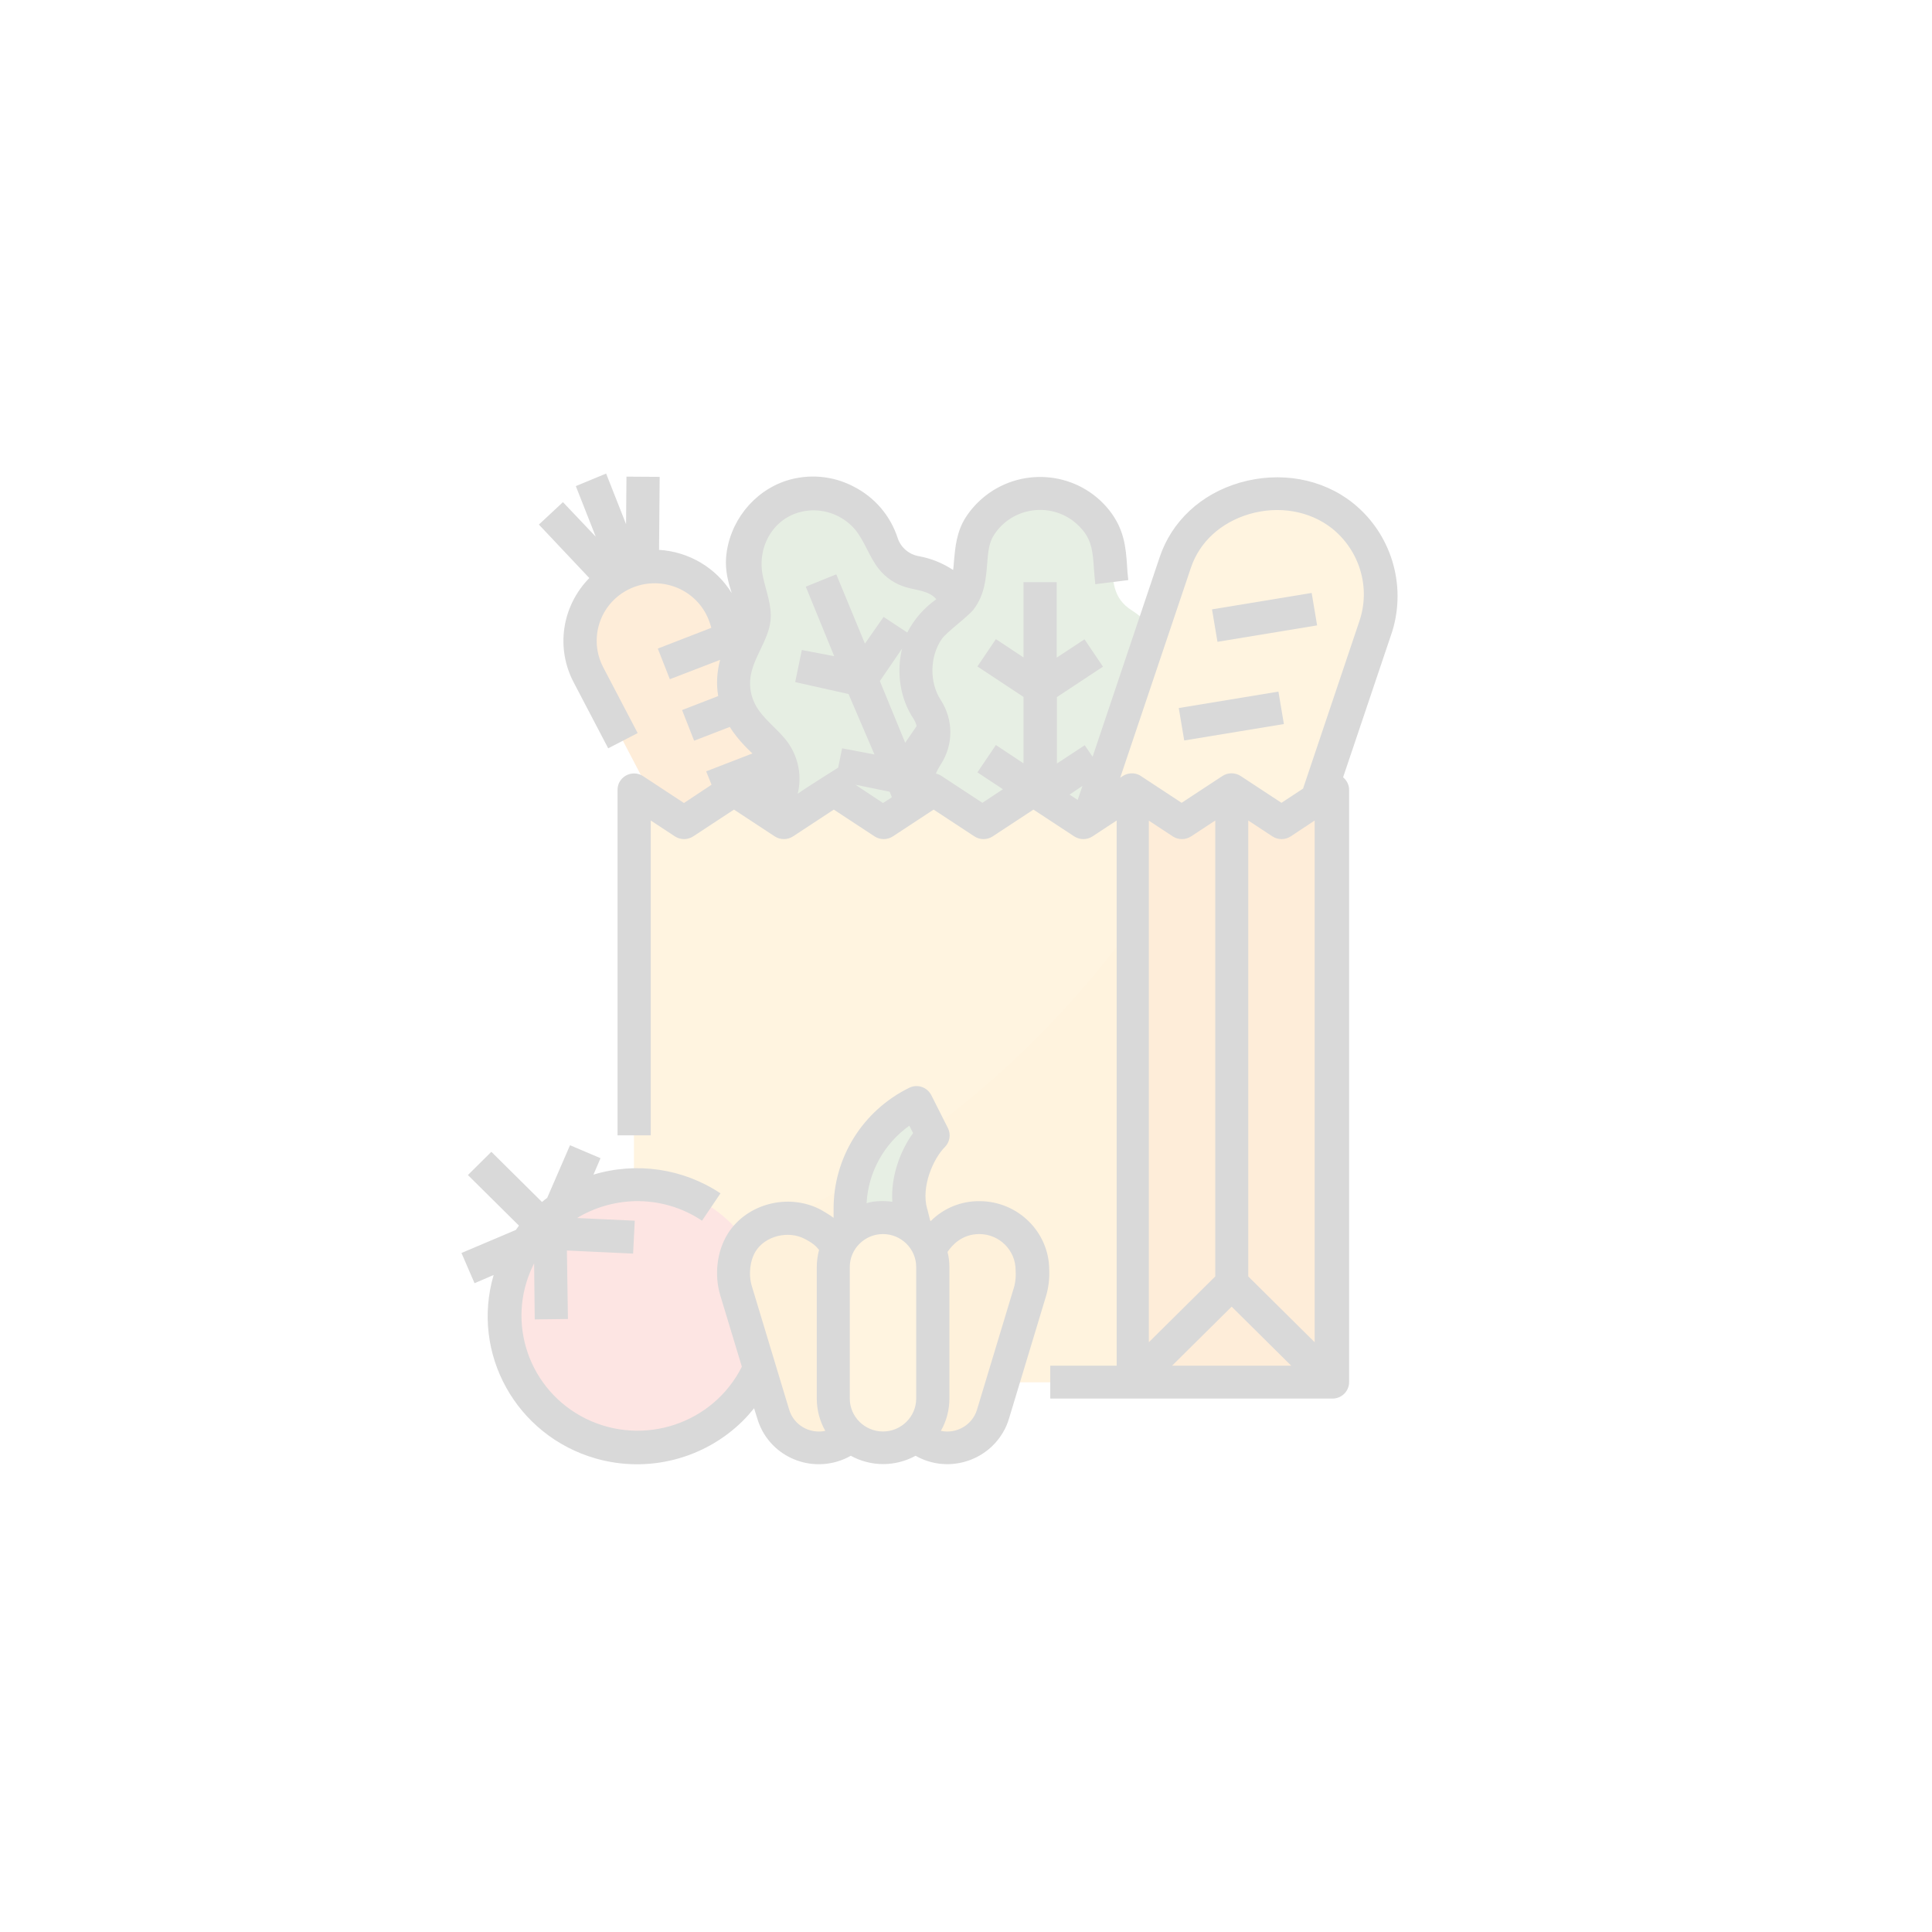 <svg width="200" height="200" viewBox="0 0 200 200" fill="none" xmlns="http://www.w3.org/2000/svg">
<rect width="200" height="200" fill="white"/>
<path d="M82.469 103.651C80.643 104.353 78.58 103.587 77.678 101.862L60.92 69.886C58.965 66.097 60.447 61.477 64.272 59.54C64.508 59.433 64.723 59.327 64.959 59.22C69.278 57.496 74.026 60.008 75.229 64.351L75.25 64.415L84.768 99.137C85.262 100.989 84.274 102.948 82.469 103.651V103.651Z" fill="#F98500"/>
<path d="M81.567 87.535L76.819 89.387C75.938 89.706 74.949 89.281 74.584 88.408C74.24 87.535 74.67 86.534 75.551 86.194L80.643 84.214L81.567 87.535Z" fill="#FA6D00"/>
<path d="M83.414 94.198L79.332 95.71C78.451 96.008 77.484 95.603 77.098 94.731C76.754 93.858 77.183 92.857 78.086 92.516L82.512 90.877L83.414 94.198Z" fill="#FA6D00"/>
<path d="M102.686 72.377C101.246 71.398 100.516 69.674 100.838 67.949C101.633 63.989 99.055 60.136 95.037 59.327C94.994 59.327 94.93 59.306 94.887 59.306C93.233 59.029 91.858 57.858 91.342 56.261C91.213 55.878 91.063 55.495 90.891 55.133C89.064 51.514 84.639 50.045 80.986 51.855C77.527 53.558 75.981 57.624 77.442 61.158C78.193 62.989 78.559 64.649 77.291 66.416C74.928 69.716 75.723 74.293 79.053 76.614C79.074 76.635 79.117 76.656 79.139 76.678C80.578 77.678 81.266 79.424 80.922 81.127C80.148 85.087 82.77 88.94 86.787 89.707C90.397 90.388 93.942 88.365 95.166 84.938C98.818 86.747 103.244 85.257 105.07 81.659C106.703 78.402 105.693 74.463 102.686 72.377Z" fill="#598C44"/>
<path d="M119.444 78.232C118.477 76.784 118.455 74.911 119.401 73.442C121.656 70.078 120.711 65.522 117.317 63.287C117.274 63.265 117.231 63.223 117.188 63.202C115.082 61.882 115.233 60.008 115.061 57.858C114.76 53.834 111.194 50.811 107.133 51.109C103.287 51.407 100.301 54.58 100.301 58.411C100.301 60.391 100 62.052 98.174 63.223C94.737 65.394 93.727 69.929 95.94 73.335C95.961 73.356 95.983 73.399 96.004 73.42C96.949 74.889 96.949 76.763 95.961 78.21C93.748 81.595 94.715 86.13 98.131 88.344C101.203 90.324 105.285 89.77 107.692 87.045C110.399 90.068 115.061 90.366 118.112 87.705C120.862 85.321 121.42 81.276 119.444 78.232V78.232Z" fill="#5F9548"/>
<path d="M130.937 98.797L110.312 91.984L121.678 58.22C123.053 54.154 127.242 51.003 131.604 51.109C134.311 51.173 136.846 51.684 138.973 53.387C142.41 56.112 143.764 60.668 142.367 64.798L130.937 98.797Z" fill="#FFB531"/>
<path d="M117.188 81.766V143.078H65.625V81.766L70.781 85.172L75.938 81.766L81.094 85.172L86.25 81.766L91.406 85.172L96.562 81.766L101.719 85.172L106.875 81.766L112.031 85.172L117.188 81.766Z" fill="#FFB531"/>
<path d="M117.188 95.88V143.078H65.625V132.753C84.553 126.451 103.309 114.976 117.188 95.88Z" fill="#FCAC1F"/>
<path d="M137.812 81.766V143.078H117.188V81.766L122.344 85.172L127.5 81.766L132.656 85.172L137.812 81.766Z" fill="#F98500"/>
<path d="M65.947 149.891C73.541 149.891 79.697 143.791 79.697 136.266C79.697 128.741 73.541 122.641 65.947 122.641C58.353 122.641 52.197 128.741 52.197 136.266C52.197 143.791 58.353 149.891 65.947 149.891Z" fill="#F35244"/>
<path d="M94.844 114.125L96.562 117.531C94.436 119.639 93.576 122.704 94.307 125.621L94.844 127.75H87.969V125.153C87.969 120.49 90.633 116.211 94.844 114.125Z" fill="#5F9548"/>
<path d="M84.767 149.891C82.598 149.891 80.664 148.486 80.041 146.421L76.174 133.626C75.1 130.071 77.463 126.047 81.437 126.047C83.371 126.047 85.154 127.047 86.142 128.687L89.687 134.562V145.015C89.687 147.698 87.475 149.891 84.767 149.891V149.891Z" fill="#FA9F0C"/>
<path d="M98.045 149.891C100.215 149.891 102.148 148.486 102.771 146.421L106.639 133.626C107.734 130.028 105.328 126.047 101.375 126.047C99.441 126.047 97.658 127.047 96.67 128.687L93.125 134.562V145.015C93.125 147.698 95.338 149.891 98.045 149.891V149.891Z" fill="#FA9F0C"/>
<path d="M91.406 126.047C94.264 126.047 96.562 128.325 96.562 131.156V144.781C96.562 147.613 94.264 149.891 91.406 149.891C88.549 149.891 86.25 147.613 86.25 144.781V131.156C86.25 128.325 88.549 126.047 91.406 126.047Z" fill="#FFB531"/>
<path d="M140.047 52.067C136.867 49.534 132.506 48.767 128.359 49.96C124.32 51.131 121.291 53.962 120.045 57.688L113.105 78.338L112.289 77.146L109.41 79.04V72.164L114.18 69.013L112.268 66.182L109.389 68.077V60.264H105.951V68.055L103.094 66.161L101.182 68.992L105.951 72.143V79.019L103.094 77.124L101.182 79.956L103.824 81.702L101.697 83.107L97.486 80.339C97.293 80.211 97.1 80.126 96.885 80.084C97.014 79.764 97.186 79.445 97.379 79.147C98.711 77.124 98.711 74.527 97.4 72.484C96.197 70.674 96.24 67.97 97.486 66.161C98.023 65.394 100.215 63.84 100.795 63.074C101.934 61.584 102.063 59.88 102.191 58.39C102.277 57.219 102.363 56.197 102.879 55.41C104.533 52.791 108.035 52.003 110.678 53.643C111.236 53.983 111.709 54.43 112.117 54.92C113.041 56.07 113.127 57.219 113.234 58.773C113.277 59.306 113.32 59.88 113.385 60.477L116.801 60.051C116.736 59.54 116.693 59.029 116.672 58.539C116.543 56.687 116.393 54.792 114.824 52.812C111.709 48.895 105.994 48.235 102.041 51.301C101.225 51.94 100.516 52.706 99.957 53.579C99.012 55.069 98.883 56.687 98.754 58.092C98.732 58.411 98.711 58.709 98.668 59.008C97.615 58.305 96.412 57.815 95.144 57.581C94.113 57.411 93.254 56.687 92.932 55.708C92.18 53.387 90.547 51.471 88.356 50.364C86.207 49.236 83.693 49.023 81.373 49.768C77.957 50.896 75.465 54.069 75.164 57.709C75.057 59.093 75.4 60.306 75.744 61.392C74.133 58.773 71.318 57.113 68.225 56.921L68.289 49.364L64.852 49.342L64.809 54.26L62.746 49.023L59.609 50.322L61.672 55.559L58.277 51.982L55.785 54.303L61.006 59.838C58.17 62.733 57.504 67.076 59.395 70.653L62.961 77.465L66.012 75.89L62.445 69.077C60.92 66.161 62.059 62.563 65.002 61.051C67.945 59.54 71.576 60.668 73.102 63.585C73.295 63.968 73.445 64.351 73.574 64.777L73.639 64.99L68.096 67.14L69.342 70.312L74.541 68.311V68.332C74.219 69.546 74.133 70.802 74.348 72.058L70.609 73.505L71.856 76.677L75.551 75.251C76.41 76.677 77.893 77.997 77.893 77.997L73.102 79.85L73.66 81.233L70.803 83.128L66.592 80.36C65.797 79.828 64.744 80.041 64.207 80.829C64.014 81.106 63.928 81.446 63.928 81.766V117.531H67.365V84.938L69.857 86.577C70.438 86.96 71.189 86.96 71.769 86.577L75.981 83.809L80.191 86.577C80.772 86.96 81.523 86.96 82.103 86.577L86.314 83.809L90.525 86.577C91.106 86.96 91.857 86.96 92.438 86.577L96.648 83.809L100.859 86.577C101.439 86.96 102.191 86.96 102.771 86.577L106.982 83.809L111.193 86.577C111.773 86.96 112.525 86.96 113.105 86.577L115.598 84.938V141.375H108.723V144.781H137.941C138.887 144.781 139.66 144.015 139.66 143.078V81.766C139.66 81.255 139.424 80.786 139.037 80.467L144.129 65.352C145.611 60.54 144.021 55.239 140.047 52.067V52.067ZM94.564 74.4C94.715 74.634 94.822 74.889 94.887 75.166L93.705 76.89L91.084 70.504L93.383 67.14C92.781 69.588 93.168 72.313 94.564 74.4ZM82.576 82.17C83.027 80.36 82.662 78.466 81.609 76.933C80.6 75.485 78.988 74.485 78.172 72.909C77.742 72.079 77.57 71.121 77.678 70.184C77.936 68.098 79.525 66.352 79.762 64.266C79.934 62.733 79.311 61.243 78.988 59.731C78.236 56.389 80.363 53.004 83.994 52.834C85.756 52.77 87.432 53.515 88.549 54.856C89.537 56.07 89.988 57.666 90.977 58.901C91.707 59.816 92.695 60.477 93.812 60.796C94.908 61.115 96.197 61.158 96.928 62.031C95.66 62.925 94.629 64.096 93.92 65.479L91.471 63.861L89.537 66.629L86.572 59.455L83.414 60.732L86.357 67.928L83.006 67.289L82.318 70.61L87.84 71.845L90.525 78.104L87.174 77.465L86.766 79.466C86.744 79.488 83.457 81.531 82.576 82.17V82.17ZM88.549 81.233L92.094 81.957L92.33 82.532L91.406 83.128L88.549 81.233ZM110.721 82.255L112.053 81.361L111.559 82.809L110.721 82.255ZM118.906 84.938L121.398 86.577C121.979 86.96 122.73 86.96 123.311 86.577L125.803 84.938V132.135L118.928 138.948V84.938H118.906ZM136.094 84.938V138.948L129.219 132.135V84.938L131.711 86.577C132.291 86.96 133.043 86.96 133.623 86.577L136.094 84.938ZM127.5 135.265L133.666 141.375H121.334L127.5 135.265ZM140.734 64.266L134.891 81.638L132.656 83.107L128.445 80.339C127.865 79.956 127.113 79.956 126.533 80.339L122.322 83.107C122.322 83.107 118.025 80.275 117.982 80.254C117.424 79.956 116.736 79.999 116.221 80.339L115.963 80.51L123.289 58.752C124.191 56.091 126.383 54.09 129.326 53.217C132.377 52.323 135.578 52.876 137.898 54.707C140.756 57.006 141.895 60.817 140.734 64.266V64.266Z" fill="black"/>
<path d="M125.467 63.081L135.783 61.381L136.347 64.74L126.031 66.44L125.467 63.081Z" fill="black"/>
<path d="M122.026 73.295L132.343 71.594L132.907 74.953L122.59 76.653L122.026 73.295Z" fill="black"/>
<path d="M101.396 124.344C99.506 124.322 97.68 125.068 96.348 126.409C96.326 126.388 96.305 126.366 96.283 126.324L96.004 125.195C96.004 125.174 96.004 125.174 95.982 125.153C95.316 122.832 96.648 119.894 97.809 118.745C98.324 118.234 98.453 117.425 98.131 116.786L96.412 113.38C95.982 112.528 94.951 112.188 94.113 112.613C89.301 114.977 86.272 119.852 86.293 125.153V126.068C85.885 125.77 85.434 125.493 84.982 125.238C81.652 123.471 77.334 124.578 75.357 127.686C74.219 129.496 73.918 131.944 74.562 134.094L76.797 141.481C73.832 147.379 66.613 149.784 60.662 146.868C54.775 143.972 52.326 136.926 55.162 131.05C55.205 130.965 55.248 130.879 55.291 130.794L55.355 136.585L58.793 136.542L58.685 129.453L65.539 129.772L65.711 126.366L59.738 126.089C61.522 125.004 63.584 124.408 65.668 124.344C68.16 124.28 70.609 124.982 72.672 126.366L74.584 123.535C70.717 120.959 65.883 120.256 61.435 121.597L62.166 119.894L59.008 118.553L56.645 124.003C56.473 124.131 56.279 124.28 56.107 124.429L50.865 119.234L48.438 121.64L53.723 126.877C53.615 127.026 53.508 127.175 53.4 127.324L47.772 129.709L49.125 132.838L51.102 131.987C48.717 140.119 53.443 148.613 61.65 150.976C67.064 152.53 72.908 151.04 76.904 147.08C77.312 146.676 77.699 146.229 78.064 145.782L78.408 146.889C79.461 150.38 83.156 152.339 86.68 151.296C87.174 151.147 87.625 150.955 88.076 150.7C90.16 151.849 92.695 151.849 94.779 150.7C97.959 152.509 102.02 151.402 103.846 148.251C104.104 147.826 104.297 147.357 104.447 146.868L108.314 134.073C108.551 133.221 108.658 132.327 108.615 131.433C108.594 127.537 105.371 124.344 101.396 124.344V124.344ZM94.135 116.531L94.522 117.297C93.168 119.149 92.201 121.853 92.373 124.408C91.879 124.322 90.525 124.259 89.709 124.557C89.881 121.342 91.514 118.404 94.135 116.531ZM81.695 145.931L77.828 133.136C77.463 131.923 77.635 130.475 78.236 129.517C79.225 127.942 81.609 127.346 83.328 128.261C84.144 128.687 84.467 128.985 84.789 129.389C84.639 129.964 84.553 130.56 84.553 131.156V144.781C84.553 145.952 84.853 147.102 85.434 148.124C83.779 148.464 82.168 147.506 81.695 145.931ZM87.969 144.781V131.156C87.969 129.283 89.516 127.75 91.406 127.75C93.297 127.75 94.844 129.283 94.844 131.156V144.781C94.844 146.655 93.297 148.187 91.406 148.187C89.516 148.187 87.969 146.655 87.969 144.781ZM105.006 133.136L101.139 145.931C100.666 147.506 99.033 148.464 97.4 148.124C97.981 147.102 98.281 145.952 98.281 144.781V131.156C98.281 130.624 98.217 130.113 98.088 129.602C98.539 128.921 99.57 127.75 101.375 127.75C103.459 127.75 105.135 129.432 105.135 131.476C105.178 132.029 105.135 132.604 105.006 133.136V133.136Z" fill="black"/>
<rect width="200" height="200" fill="white" fill-opacity="0.85"/>
</svg>
